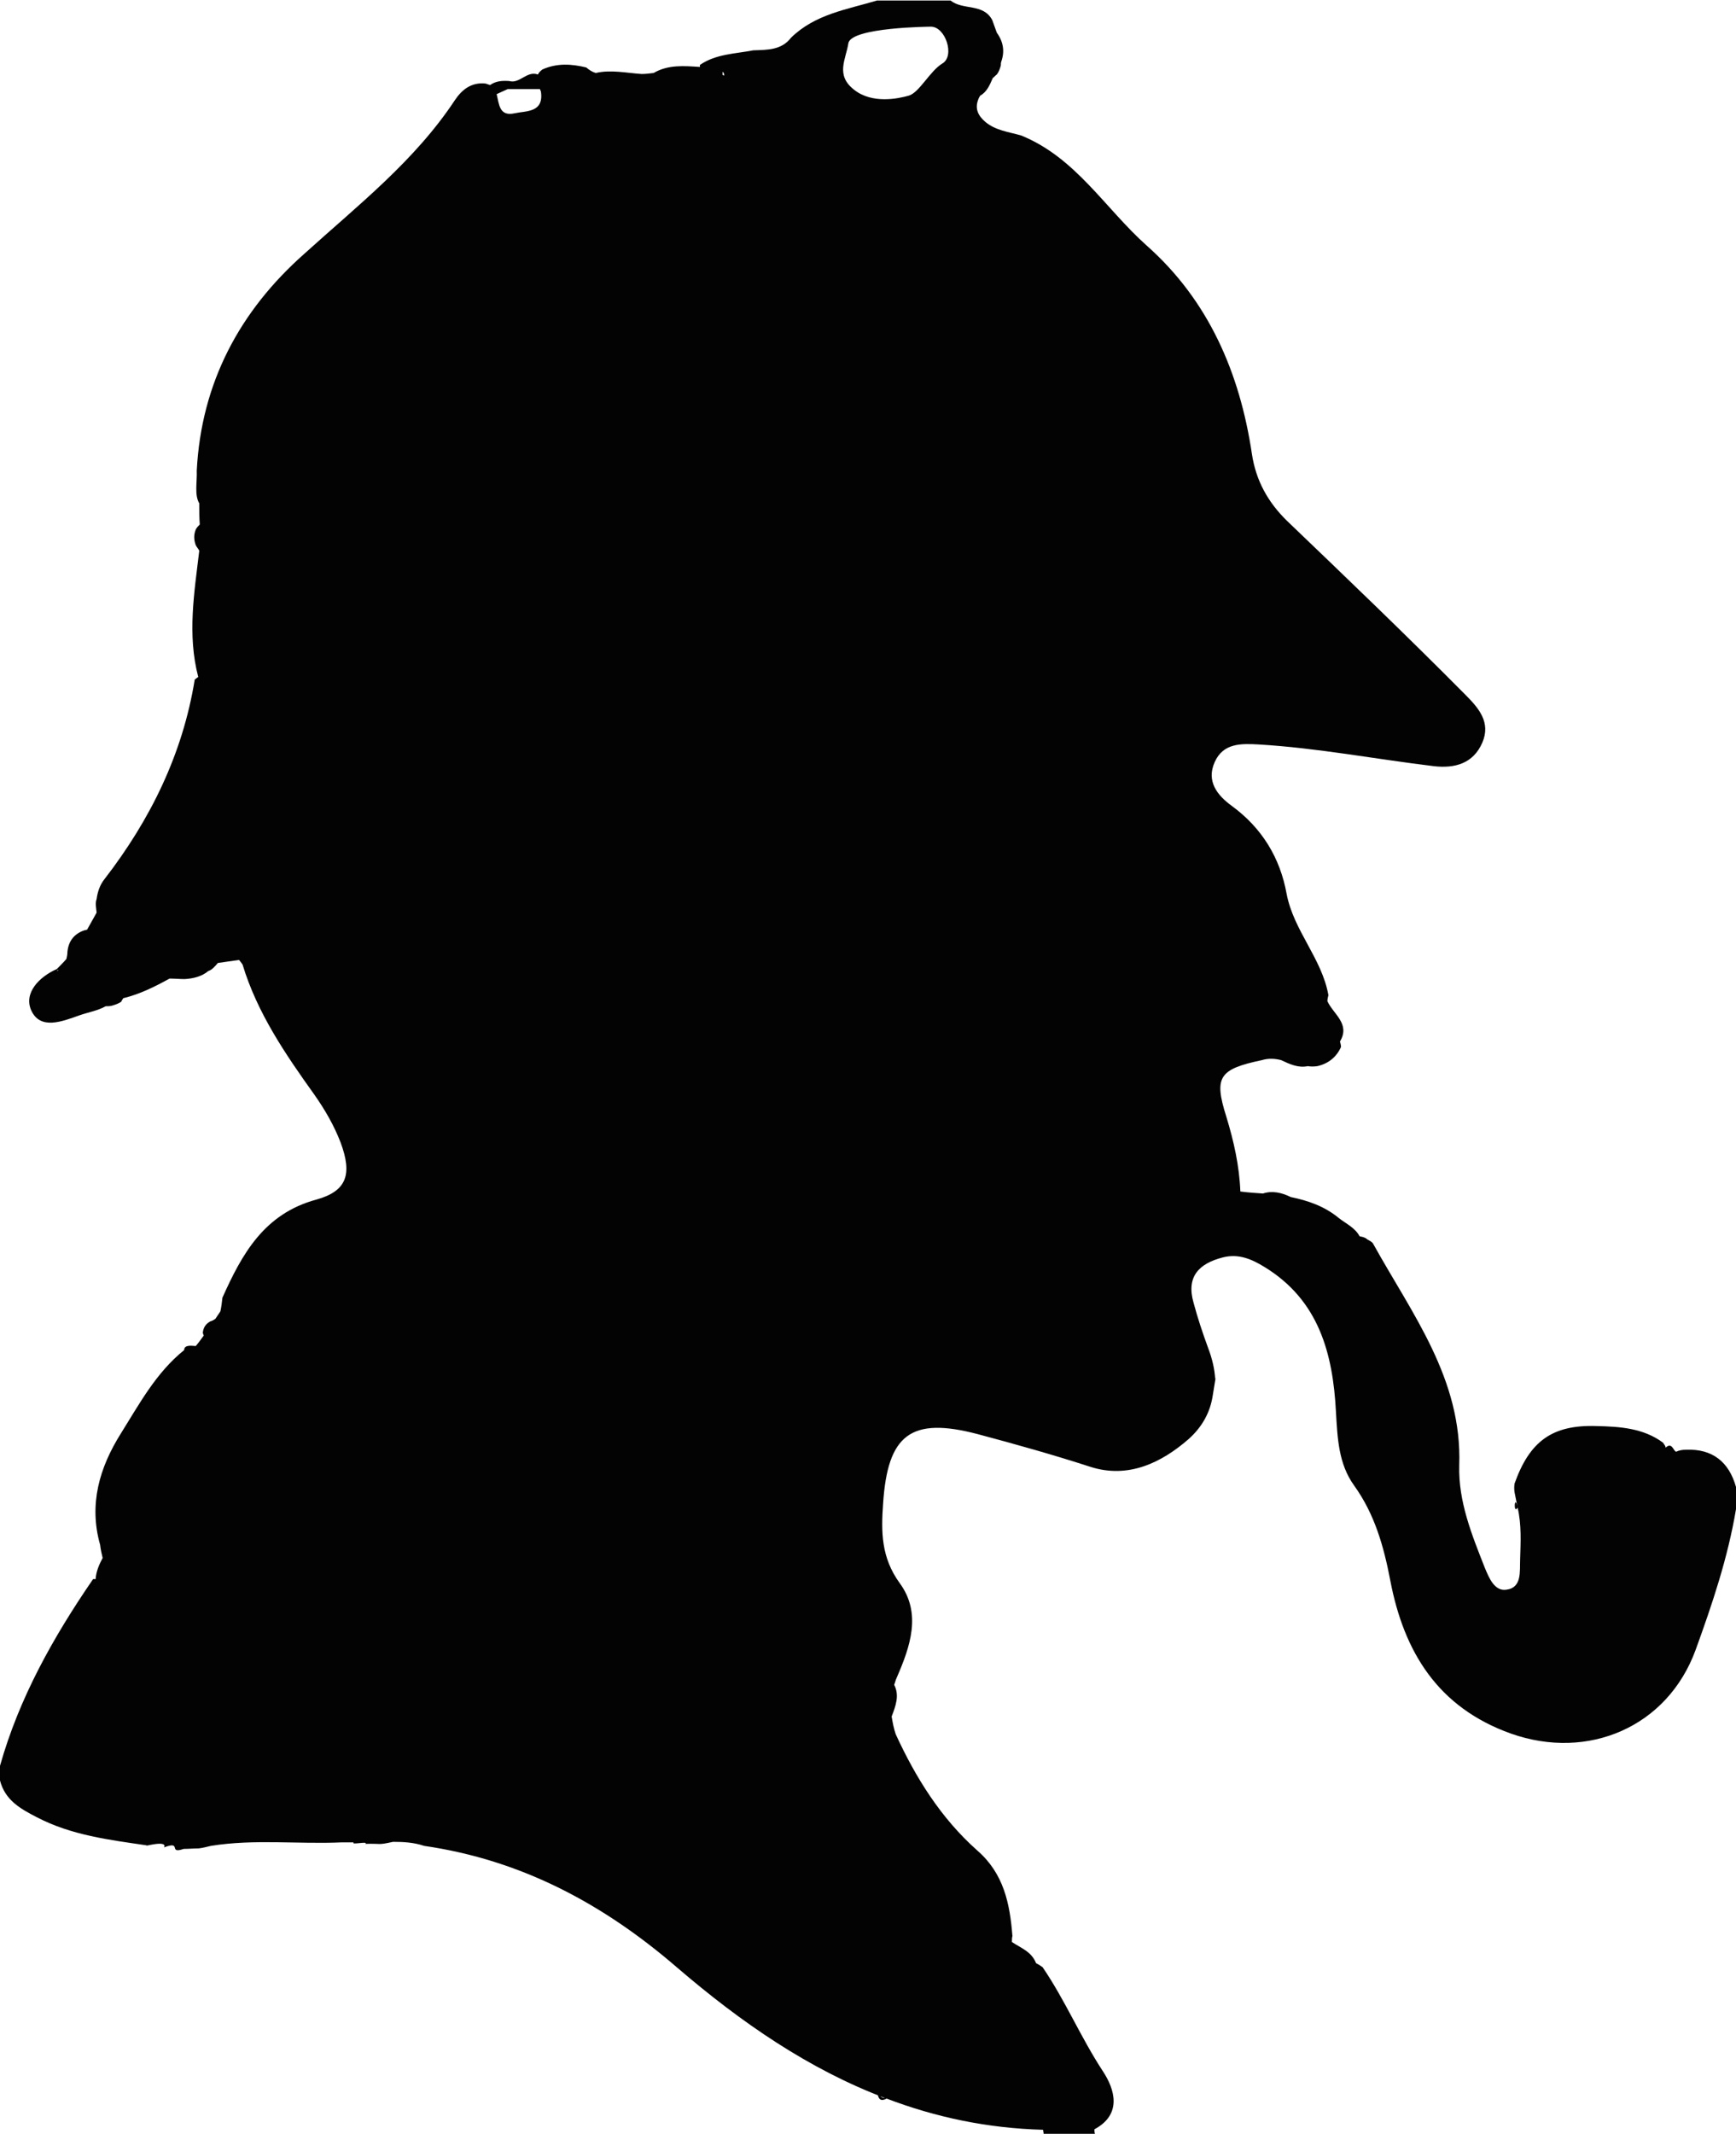 <?xml version="1.0" encoding="utf-8"?>
<!-- Generator: Adobe Illustrator 19.0.0, SVG Export Plug-In . SVG Version: 6.00 Build 0)  -->
<svg version="1.1" id="Layer_1" xmlns="http://www.w3.org/2000/svg" xmlns:xlink="http://www.w3.org/1999/xlink" x="0px" y="0px"
	 viewBox="0 0 345 423.9" style="enable-background:new 0 0 345 423.9;" xml:space="preserve">
<style type="text/css">
	.st0{fill:#030303;}
</style>
<g id="XMLID_39_">
	<path id="XMLID_100_" class="st0" d="M241.6,273.6c0,0.1-0.1,0.2-0.1,0.4c-0.1-2-0.6-4.1-1.4-6.2c-1.1-3-2.1-6-2.9-9
		c-1.5-5.2,1.1-7.8,5.8-9c3.1-0.8,5.7,0.3,8.3,1.9c10.8,6.6,13.6,17.2,14.2,28.8c0.3,5.2,0.5,10.3,3.6,14.6
		c4.1,5.7,5.9,12.1,7.2,18.9c2.7,14.1,9.4,25.2,24,30.4c15.3,5.4,31.1-1.3,36.7-16.7c3.3-9.1,6.4-18.3,8-27.9c0-1.5,0-2.9,0-4.4
		c-1.4-5-4.7-7.6-9.9-7.4c-0.7,0-1.4,0.1-2,0.4c-0.6-0.2-0.8-2-2.1-0.8c0-0.4-0.2-0.5-0.5-1c-3.9-2.9-8.6-3.2-13.2-3.3
		c-8.8-0.3-13.3,3-16.3,11.4c-0.1,0.6-0.1,1.2,0,1.8c0,0,0,0,0.6,3c-0.6-3-0.9,1.5,0,0c0.8,3.4,0.6,6.9,0.5,10.3
		c-0.1,2.3,0.4,5.6-2.7,6c-2.4,0.4-3.5-2.4-4.3-4.3c-2.6-6.6-5.3-13.2-5.1-20.4c0.6-17.2-9.4-30.1-17.1-44c-0.2-0.4-0.7-0.6-1.2-0.9
		c-0.4-0.4-1-0.5-1.5-0.6c-0.9-1.7-2.7-2.5-4.1-3.6c-2.9-2.4-6.2-3.5-9.6-4.2c-1.8-0.9-3.7-1.3-5.5-0.7c-1.5-0.1-3-0.2-4.5-0.4
		c0,0,0,0,0,0c-0.2-5.1-1.3-10-2.8-14.9c-2.5-7.9-1.4-9.4,7.1-11.2c1.3-0.4,2.6-0.3,3.8,0c1.7,0.8,3.4,1.6,5.3,1.2
		c0.6,0.1,1.2,0.1,1.9,0c2.2-0.5,3.8-1.8,4.7-3.8c0-0.4-0.1-0.7-0.2-1.1c2.1-3.5-1.3-5.4-2.5-8c0-0.4,0.1-0.8,0.2-1.2
		c-1.3-7.3-6.9-12.8-8.3-20.1c-1.3-7.2-4.9-13.1-10.9-17.5c-2.9-2.1-5.1-4.9-3.4-8.7c1.7-3.8,5.2-3.7,8.8-3.5
		c11.7,0.7,23.1,2.9,34.7,4.3c4.2,0.5,7.9-0.5,9.7-4.7c1.7-4-0.7-6.8-3.4-9.5c-11.6-11.7-23.5-23.1-35.4-34.5c-3.8-3.7-6.2-8-7-13.3
		c-2.4-16.1-8.6-30.5-20.9-41.4c-8.3-7.4-14.1-17.5-25-21.9c-2.5-0.7-5.1-1-7.1-2.7c-1.4-1.2-2.1-2.6-1.4-4.4
		c0.1-0.3,0.2-0.5,0.4-0.8c1.3-0.7,1.9-2.1,2.5-3.5c0.3-0.2,0.5-0.5,0.8-0.7c0.4-0.5,0.6-1.1,0.8-1.8c0-0.3,0-0.5,0.1-0.8
		c0.7-2,0.4-3.9-0.9-5.7c-0.3-0.8-0.6-1.7-0.9-2.5c-1.8-3.4-5.8-1.9-8.3-3.9c-4.9,0-9.7,0-14.6,0c-6,1.8-12.3,2.7-17.1,7.4
		c-1.9,2.5-4.8,2.4-7.5,2.5c-3.6,0.7-7.4,0.7-10.6,2.9c0,0.1,0,0.2,0,0.4c-3.1-0.2-6.3-0.5-9.2,1.2l0,0c-0.8,0.1-1.6,0.2-2.4,0.2
		c-3-0.2-6.1-0.9-9.1-0.2c-0.7-0.2-1.3-0.6-1.9-1.1c-2.9-0.7-5.8-0.9-8.7,0.4c-0.4,0.3-0.7,0.6-0.9,1c-2.2-0.8-3.6,1.9-5.7,1.3
		c-1.4-0.1-2.7,0-3.8,0.8c-0.3-0.1-0.6-0.2-0.9-0.3c-2.8-0.3-4.7,1.2-6.1,3.3c-8,12.1-19.3,20.9-29.9,30.5
		C47.6,61.8,40,76.1,39.1,93.5c0.1,2.2-0.5,4.8,0.5,6.5c0,1.4,0,2.8,0.1,4.2c-0.3,0.3-0.6,0.6-0.8,1c-0.4,1-0.4,2,0,3.1
		c0.2,0.4,0.5,0.7,0.7,1.1c-1,8.4-2.4,16.7-0.2,25.1c-0.2,0.1-0.4,0.3-0.7,0.5c-2.4,14.8-8.8,27.8-17.9,39.6c-0.9,1.1-1.4,2.5-1.6,4
		c-0.3,0.8-0.1,1.7,0,2.7c-0.6,1.1-1.3,2.3-1.9,3.4c-0.2,0-0.3,0.1-0.5,0.1c-2.1,0.7-3.2,2.2-3.4,4.3c0,0.5-0.1,1-0.2,1.4
		c-0.6,0.7-1.3,1.4-1.9,2c-3.6,1.6-6.6,4.8-5.1,8.2c1.8,4,6.2,2.2,9.6,1c1.7-0.6,3.6-0.9,5.2-1.8c0.4,0,0.8,0,1.2-0.1
		c0.7-0.2,1.3-0.4,1.9-0.8c0.1-0.3,0.3-0.5,0.4-0.7c3.3-0.8,6.3-2.3,9.2-3.9c1,0,2,0.1,3,0.1c1.7-0.1,3.4-0.5,4.7-1.6
		c0.7-0.2,1.3-0.9,1.9-1.6c1.4-0.2,2.8-0.4,4.2-0.6c0.2,0.2,0.4,0.5,0.7,0.9c2.9,9.6,8.5,17.8,14.3,25.9c2.1,3,3.9,6.1,5.2,9.5
		c2.3,6.2,1.3,9.6-4.8,11.3c-10.4,2.8-14.8,10.8-18.7,19.5c-0.1,0.9-0.2,1.8-0.4,2.7c-0.3,0.5-0.7,1-1,1.5c-0.3,0.2-0.6,0.4-1,0.5
		c-0.9,0.5-1.4,1.2-1.5,2.3c0.1,0.2,0.1,0.4,0.2,0.5c-0.5,0.7-1,1.4-1.6,2.1c-1.1-0.1-2.3-0.2-2.3,0.8c-5.6,4.5-8.9,10.7-12.6,16.6
		c-4.2,6.7-6.4,14-4.1,22.1c0.1,0.9,0.3,1.8,0.5,2.6c-0.7,1.3-1.3,2.7-1.4,4.2c-0.2,0-0.3,0-0.5,0C10.6,325.2,3.8,337.3,0,350.8
		c0,1,0,1.9,0,2.9c1,3.9,4,5.6,7.3,7.3c6.9,3.6,14.4,4.5,21.9,5.6c-1.1,0.4,4.2-1.2,3.4,0.4c3.7-1.4,0.7,1.4,3.9,0.3
		c1,0,2-0.1,3-0.1c0.8-0.1,1.6-0.3,2.4-0.5c8.7-1.4,17.4-0.3,26.1-0.7c0.8,0,1.6,0,2.3,0c-0.7,0.6,3-0.3,2.3,0.3
		c3.4-0.1,2.3,0.3,5.5-0.4c2.1,0,4.1,0.1,6.2,0.8c19.3,2.8,35.6,11.5,50.3,24.2c12.7,10.9,26.2,20.2,41.3,25.9
		c-2.8-0.1-0.6-5.8-3.6-4.2c3.1,0,0.9,5.9,3.9,4.3c9.7,3.7,20,5.9,31.1,6.2c0,0.3,0.1,0.5,0.1,0.8c3.4,0,6.8,0,10.2,0
		c-0.1-0.3-0.1-0.6-0.1-0.9c5.6-3,4-8,1.7-11.5c-4.4-6.7-7.5-14.1-12-20.7c-0.4-0.3-0.9-0.6-1.3-0.8c-0.9-2.3-3-3-4.8-4.2
		c0-0.4,0-0.8,0.1-1.2c-0.5-6.4-1.7-12.4-7-17c-7.2-6.4-12.2-14.4-16.2-23.1c-0.4-1.2-0.6-2.3-0.8-3.5c0.8-2.1,1.6-4.2,0.5-6.3
		c0.2-0.5,0.3-1,0.5-1.4c2.7-6.2,5-12.8,0.6-18.8c-3.7-5.1-3.7-10.2-3.3-15.8c0.9-13.7,5.5-17.3,18.8-13.8c7.5,2,15,4.1,22.4,6.5
		c7.5,2.4,14.1-0.8,19.5-5.5c2.8-2.5,4.3-5.4,4.8-8.6 M11.4,193c0-0.1,0-0.2,0-0.3c0.1,0,0.1,0,0.2,0
		C11.5,192.8,11.4,192.9,11.4,193z M102.3,22.5c-3.1,0.7-3.1-1.8-3.6-3.8c0.7-0.3,1.5-0.7,2.2-1c2.1,0,4.3,0,6.4,0
		c0.1,0.2,0.1,0.3,0.2,0.5C108.1,22.4,104.6,22,102.3,22.5z M143.6,14.6c-0.1-0.7,0.4,0,0.3,0.4c-0.1,0-0.2-0.1-0.3-0.1
		C143.6,14.9,143.6,14.8,143.6,14.6z M187.3,12.6c-2.5,1.5-4.6,5.8-6.7,6.4s-7.3,1.7-10.9-1.2c-3.7-2.9-1.6-6-1.1-9.2
		s16.4-3.3,16.4-3.3C187.9,5.3,189.8,11.1,187.3,12.6z"/>
</g>
</svg>
